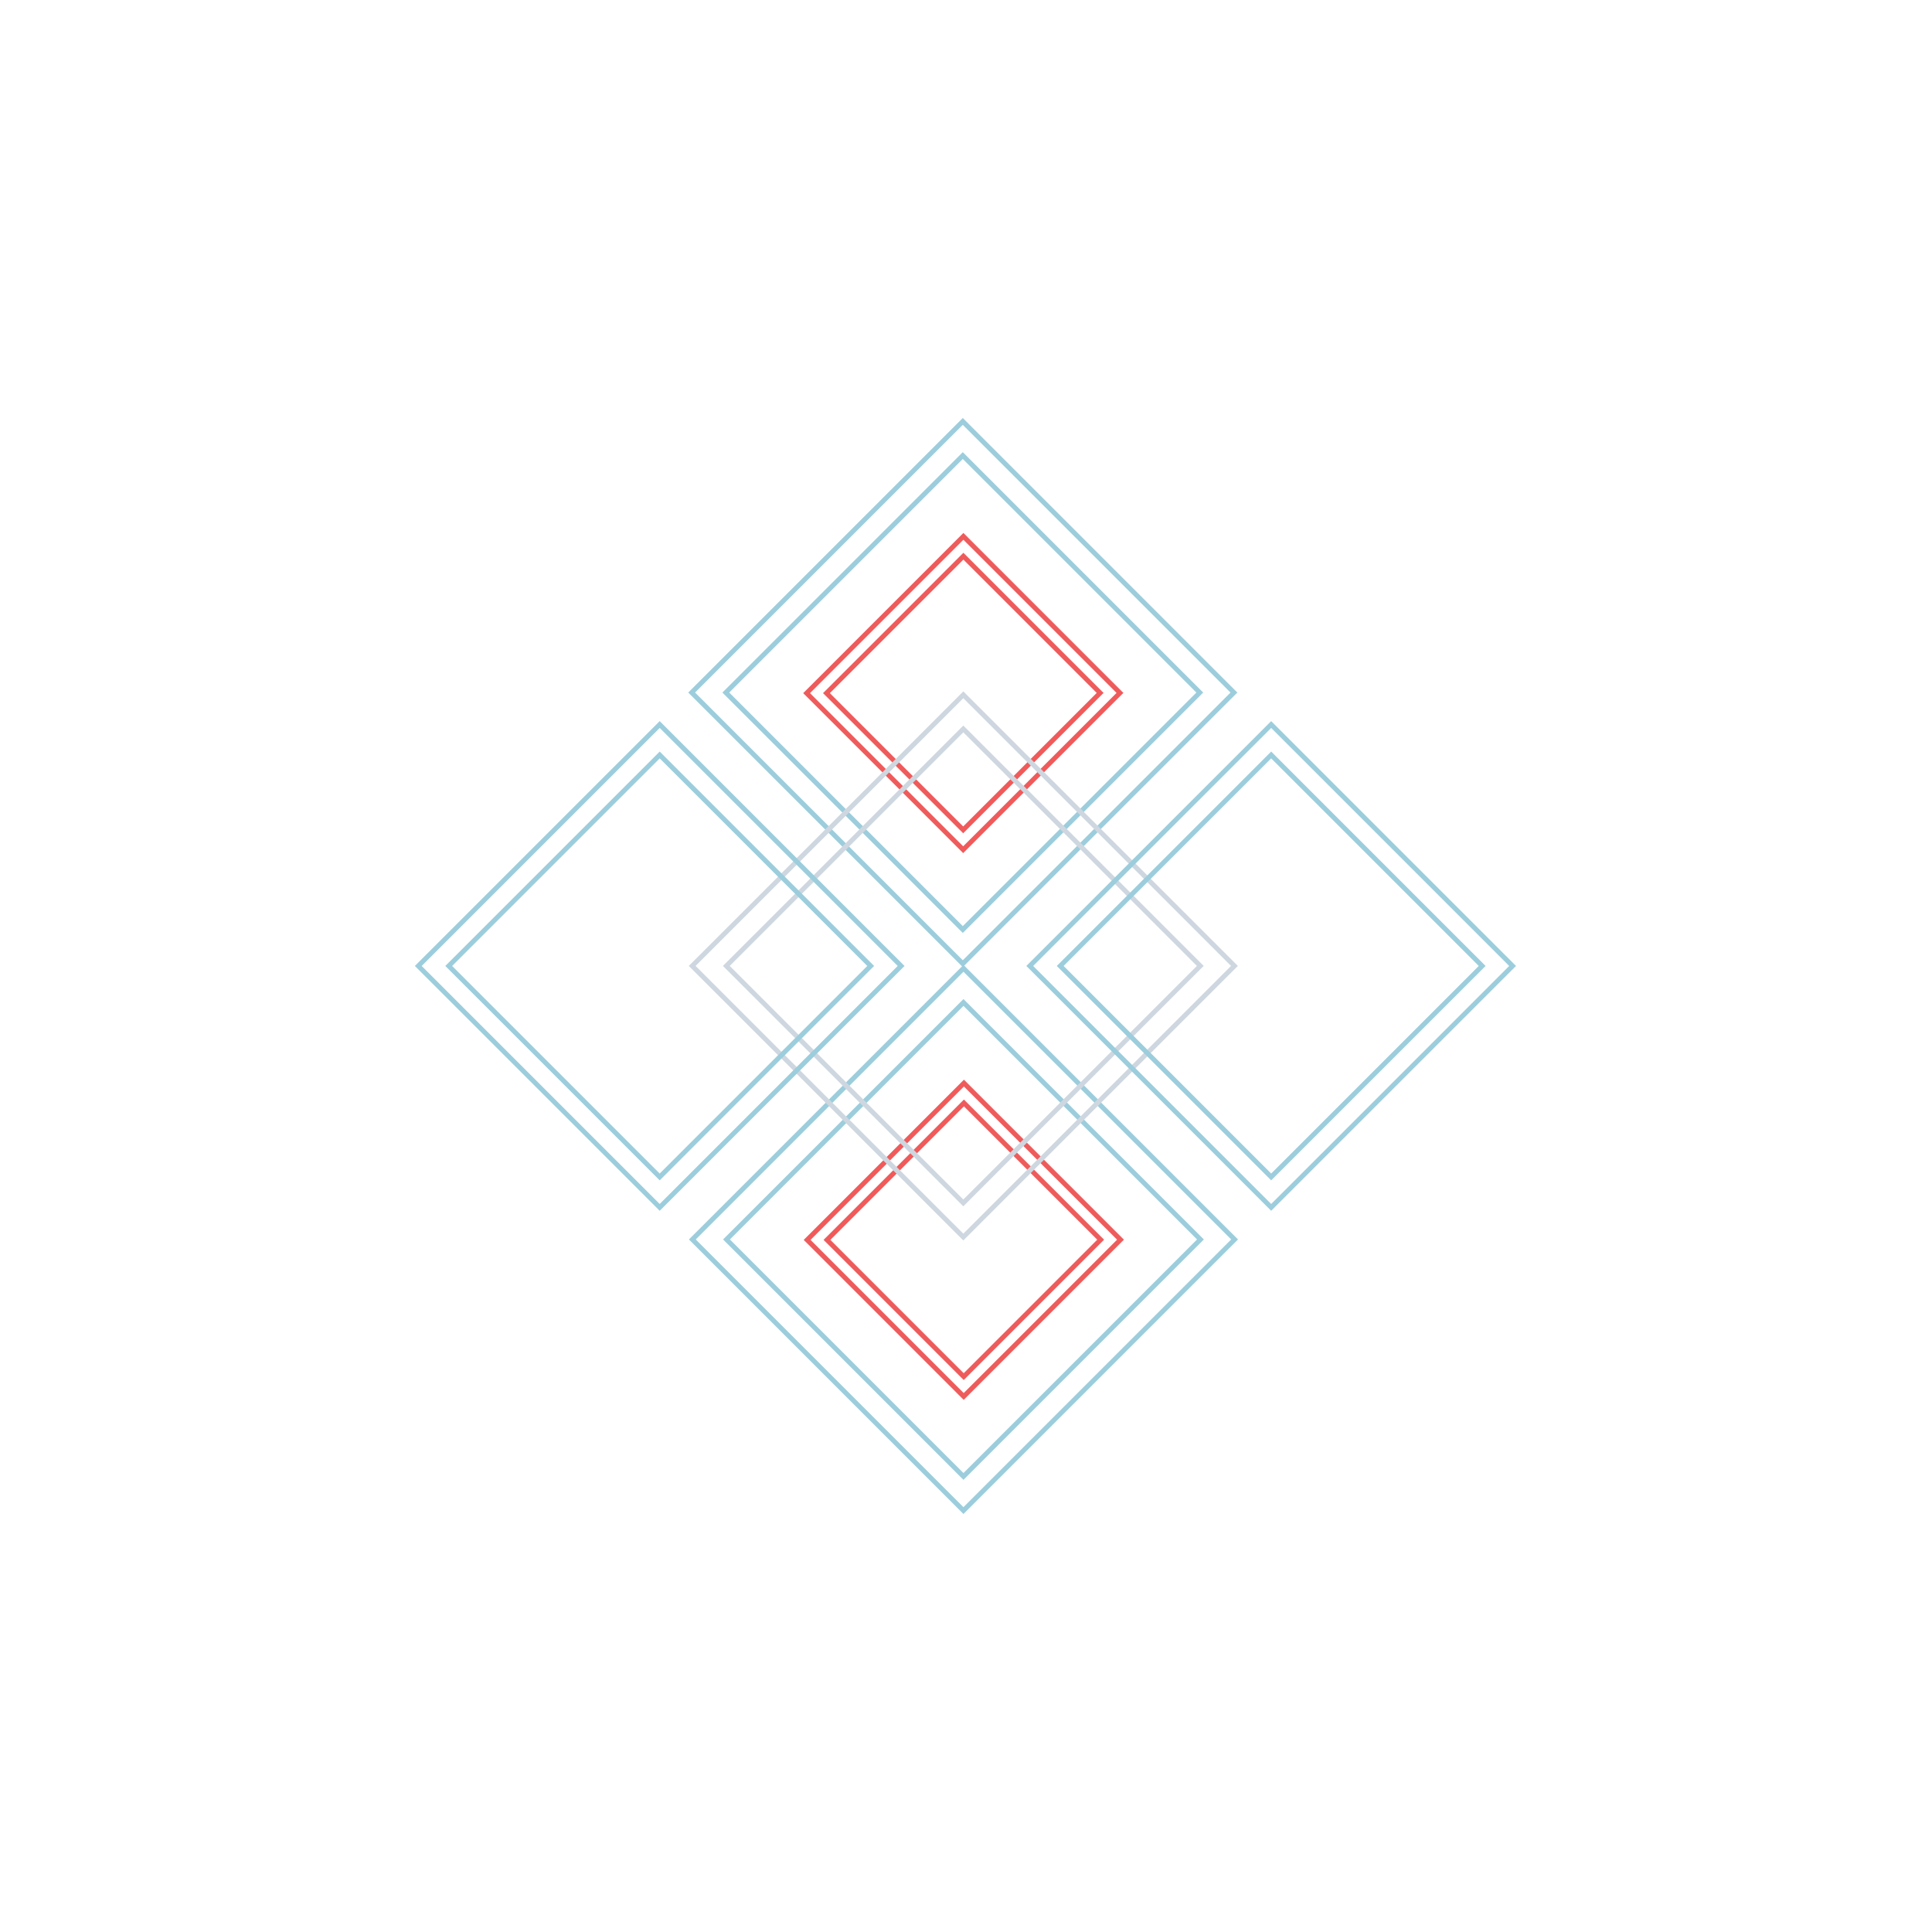 <svg id="ehn3ofut8lD1" xmlns="http://www.w3.org/2000/svg" xmlns:xlink="http://www.w3.org/1999/xlink" viewBox="0 0 2000 2000" shape-rendering="geometricPrecision" text-rendering="geometricPrecision"><style><![CDATA[#ehn3ofut8lD2_to {animation: ehn3ofut8lD2_to__to 5000ms linear 1 normal forwards}@keyframes ehn3ofut8lD2_to__to { 0% {transform: translate(997.423px,1283.08px)} 20% {transform: translate(997.423px,1383.083px)} 80% {transform: translate(997.423px,1383.083px)} 100% {transform: translate(997.423px,1283.08px)}} #ehn3ofut8lD2_tr {animation: ehn3ofut8lD2_tr__tr 5000ms linear 1 normal forwards}@keyframes ehn3ofut8lD2_tr__tr { 0% {transform: rotate(0deg)} 20% {transform: rotate(0deg)} 80% {transform: rotate(360deg)} 100% {transform: rotate(360deg)}} #ehn3ofut8lD11_to {animation: ehn3ofut8lD11_to__to 5000ms linear 1 normal forwards}@keyframes ehn3ofut8lD11_to__to { 0% {transform: translate(996.721px,716.922px)} 20% {transform: translate(996.721px,616.923px)} 80% {transform: translate(996.721px,616.923px)} 100% {transform: translate(996.721px,716.922px)}} #ehn3ofut8lD11_tr {animation: ehn3ofut8lD11_tr__tr 5000ms linear 1 normal forwards}@keyframes ehn3ofut8lD11_tr__tr { 0% {transform: rotate(0deg)} 20% {transform: rotate(0deg)} 80% {transform: rotate(360deg)} 100% {transform: rotate(360deg)}} #ehn3ofut8lD20_tr {animation: ehn3ofut8lD20_tr__tr 5000ms linear 1 normal forwards}@keyframes ehn3ofut8lD20_tr__tr { 0% {transform: translate(997.265px,999.922px) rotate(0deg)} 20% {transform: translate(997.265px,999.922px) rotate(0deg)} 80% {transform: translate(997.265px,999.922px) rotate(-360deg)} 100% {transform: translate(997.265px,999.922px) rotate(-360deg)}} #ehn3ofut8lD24_to {animation: ehn3ofut8lD24_to__to 5000ms linear 1 normal forwards}@keyframes ehn3ofut8lD24_to__to { 0% {transform: translate(1315.96px,999.957px)} 20% {transform: translate(1415.957px,999.957px)} 80% {transform: translate(1415.957px,999.957px)} 100% {transform: translate(1315.96px,999.957px)}} #ehn3ofut8lD24_tr {animation: ehn3ofut8lD24_tr__tr 5000ms linear 1 normal forwards}@keyframes ehn3ofut8lD24_tr__tr { 0% {transform: rotate(0deg)} 20% {transform: rotate(0deg)} 80% {transform: rotate(360deg)} 100% {transform: rotate(360deg)}} #ehn3ofut8lD29_to {animation: ehn3ofut8lD29_to__to 5000ms linear 1 normal forwards}@keyframes ehn3ofut8lD29_to__to { 0% {transform: translate(682.957px,999.957px)} 20% {transform: translate(582.958px,999.957px)} 80% {transform: translate(582.958px,999.957px)} 100% {transform: translate(682.957px,999.957px)}} #ehn3ofut8lD29_tr {animation: ehn3ofut8lD29_tr__tr 5000ms linear 1 normal forwards}@keyframes ehn3ofut8lD29_tr__tr { 0% {transform: rotate(0deg)} 20% {transform: rotate(0deg)} 80% {transform: rotate(360deg)} 100% {transform: rotate(360deg)}}]]></style><g id="ehn3ofut8lD2_to" transform="translate(997.423,1283.08)"><g id="ehn3ofut8lD2_tr" transform="rotate(0)"><g transform="translate(0,0)"><g><g transform="translate(-997.423-1283.08)"><g transform="translate(431.422 434.078)"><rect width="397" height="397" rx="0" ry="0" transform="matrix(.707-.707 0.707 0.707 285.279 849)" fill="none" stroke="#9ccddc" stroke-width="5"/><rect width="347" height="347" rx="0" ry="0" transform="matrix(.707-.707 0.707 0.707 320.634 849)" fill="none" stroke="#9ccddc" stroke-width="5"/></g><g transform="translate(431.422 434.078)"><rect width="229.583" height="229.249" rx="0" ry="0" transform="matrix(.707-.707 0.707 0.707 404.121 849.461)" fill="none" stroke="#ef5b5b" stroke-width="5"/><rect width="200.51" height="200.218" rx="0" ry="0" transform="matrix(.707-.707 0.707 0.707 424.664 849.446)" fill="none" stroke="#ef5b5b" stroke-width="5"/></g></g></g></g></g></g><g id="ehn3ofut8lD11_to" transform="translate(996.721,716.922)"><g id="ehn3ofut8lD11_tr" transform="rotate(0)"><g transform="translate(0,0)"><g><g transform="translate(-997.264-716.922)"><g transform="translate(431.422 434.078)"><rect width="397" height="397" rx="0" ry="0" transform="matrix(.707-.707 0.707 0.707 285.121 282.843)" fill="none" stroke="#9ccddc" stroke-width="5"/><rect width="347" height="347" rx="0" ry="0" transform="matrix(.707-.707 0.707 0.707 320.477 282.843)" fill="none" stroke="#9ccddc" stroke-width="5"/></g><g transform="translate(431.422 434.078)"><rect width="229.583" height="229.249" rx="0" ry="0" transform="matrix(.707-.707 0.707 0.707 404.121 283.461)" fill="none" stroke="#ef5b5b" stroke-width="5"/><rect width="200.51" height="200.218" rx="0" ry="0" transform="matrix(.707-.707 0.707 0.707 424.664 283.446)" fill="none" stroke="#ef5b5b" stroke-width="5"/></g></g></g></g></g></g><g id="ehn3ofut8lD20_tr" transform="translate(997.265,999.922) rotate(0)"><g transform="translate(0,0)"><g transform="translate(-565.843-565.843)"><rect width="397" height="397" rx="0" ry="0" transform="matrix(.707-.707 0.707 0.707 285.121 565.843)" fill="none" stroke="#ced7e0" stroke-width="5"/><rect width="347" height="347" rx="0" ry="0" transform="matrix(.707-.707 0.707 0.707 320.477 565.843)" fill="none" stroke="#ced7e0" stroke-width="5"/></g></g></g><g id="ehn3ofut8lD24_to" transform="translate(1315.96,999.957)"><g id="ehn3ofut8lD24_tr" transform="rotate(0)"><g transform="translate(0,0)"><g><g transform="translate(-885.078-566.079)"><rect width="353.493" height="353.493" rx="0" ry="0" transform="matrix(.707-.707 0.707 0.707 635.121 566.079)" fill="none" stroke="#9ccddc" stroke-width="5"/><rect width="308.931" height="308.931" rx="0" ry="0" transform="matrix(.707-.707 0.707 0.707 666.631 566.079)" fill="none" stroke="#9ccddc" stroke-width="5"/></g></g></g></g></g><g id="ehn3ofut8lD29_to" transform="translate(682.957,999.957)"><g id="ehn3ofut8lD29_tr" transform="rotate(0)"><g transform="translate(0,0)"><g><g transform="translate(-252.079-566.079)"><rect width="353.493" height="353.493" rx="0" ry="0" transform="matrix(.707-.707 0.707 0.707 2.121 566.079)" fill="none" stroke="#9ccddc" stroke-width="5"/><rect width="308.931" height="308.931" rx="0" ry="0" transform="matrix(.707-.707 0.707 0.707 33.631 566.079)" fill="none" stroke="#9ccddc" stroke-width="5"/></g></g></g></g></g></svg>